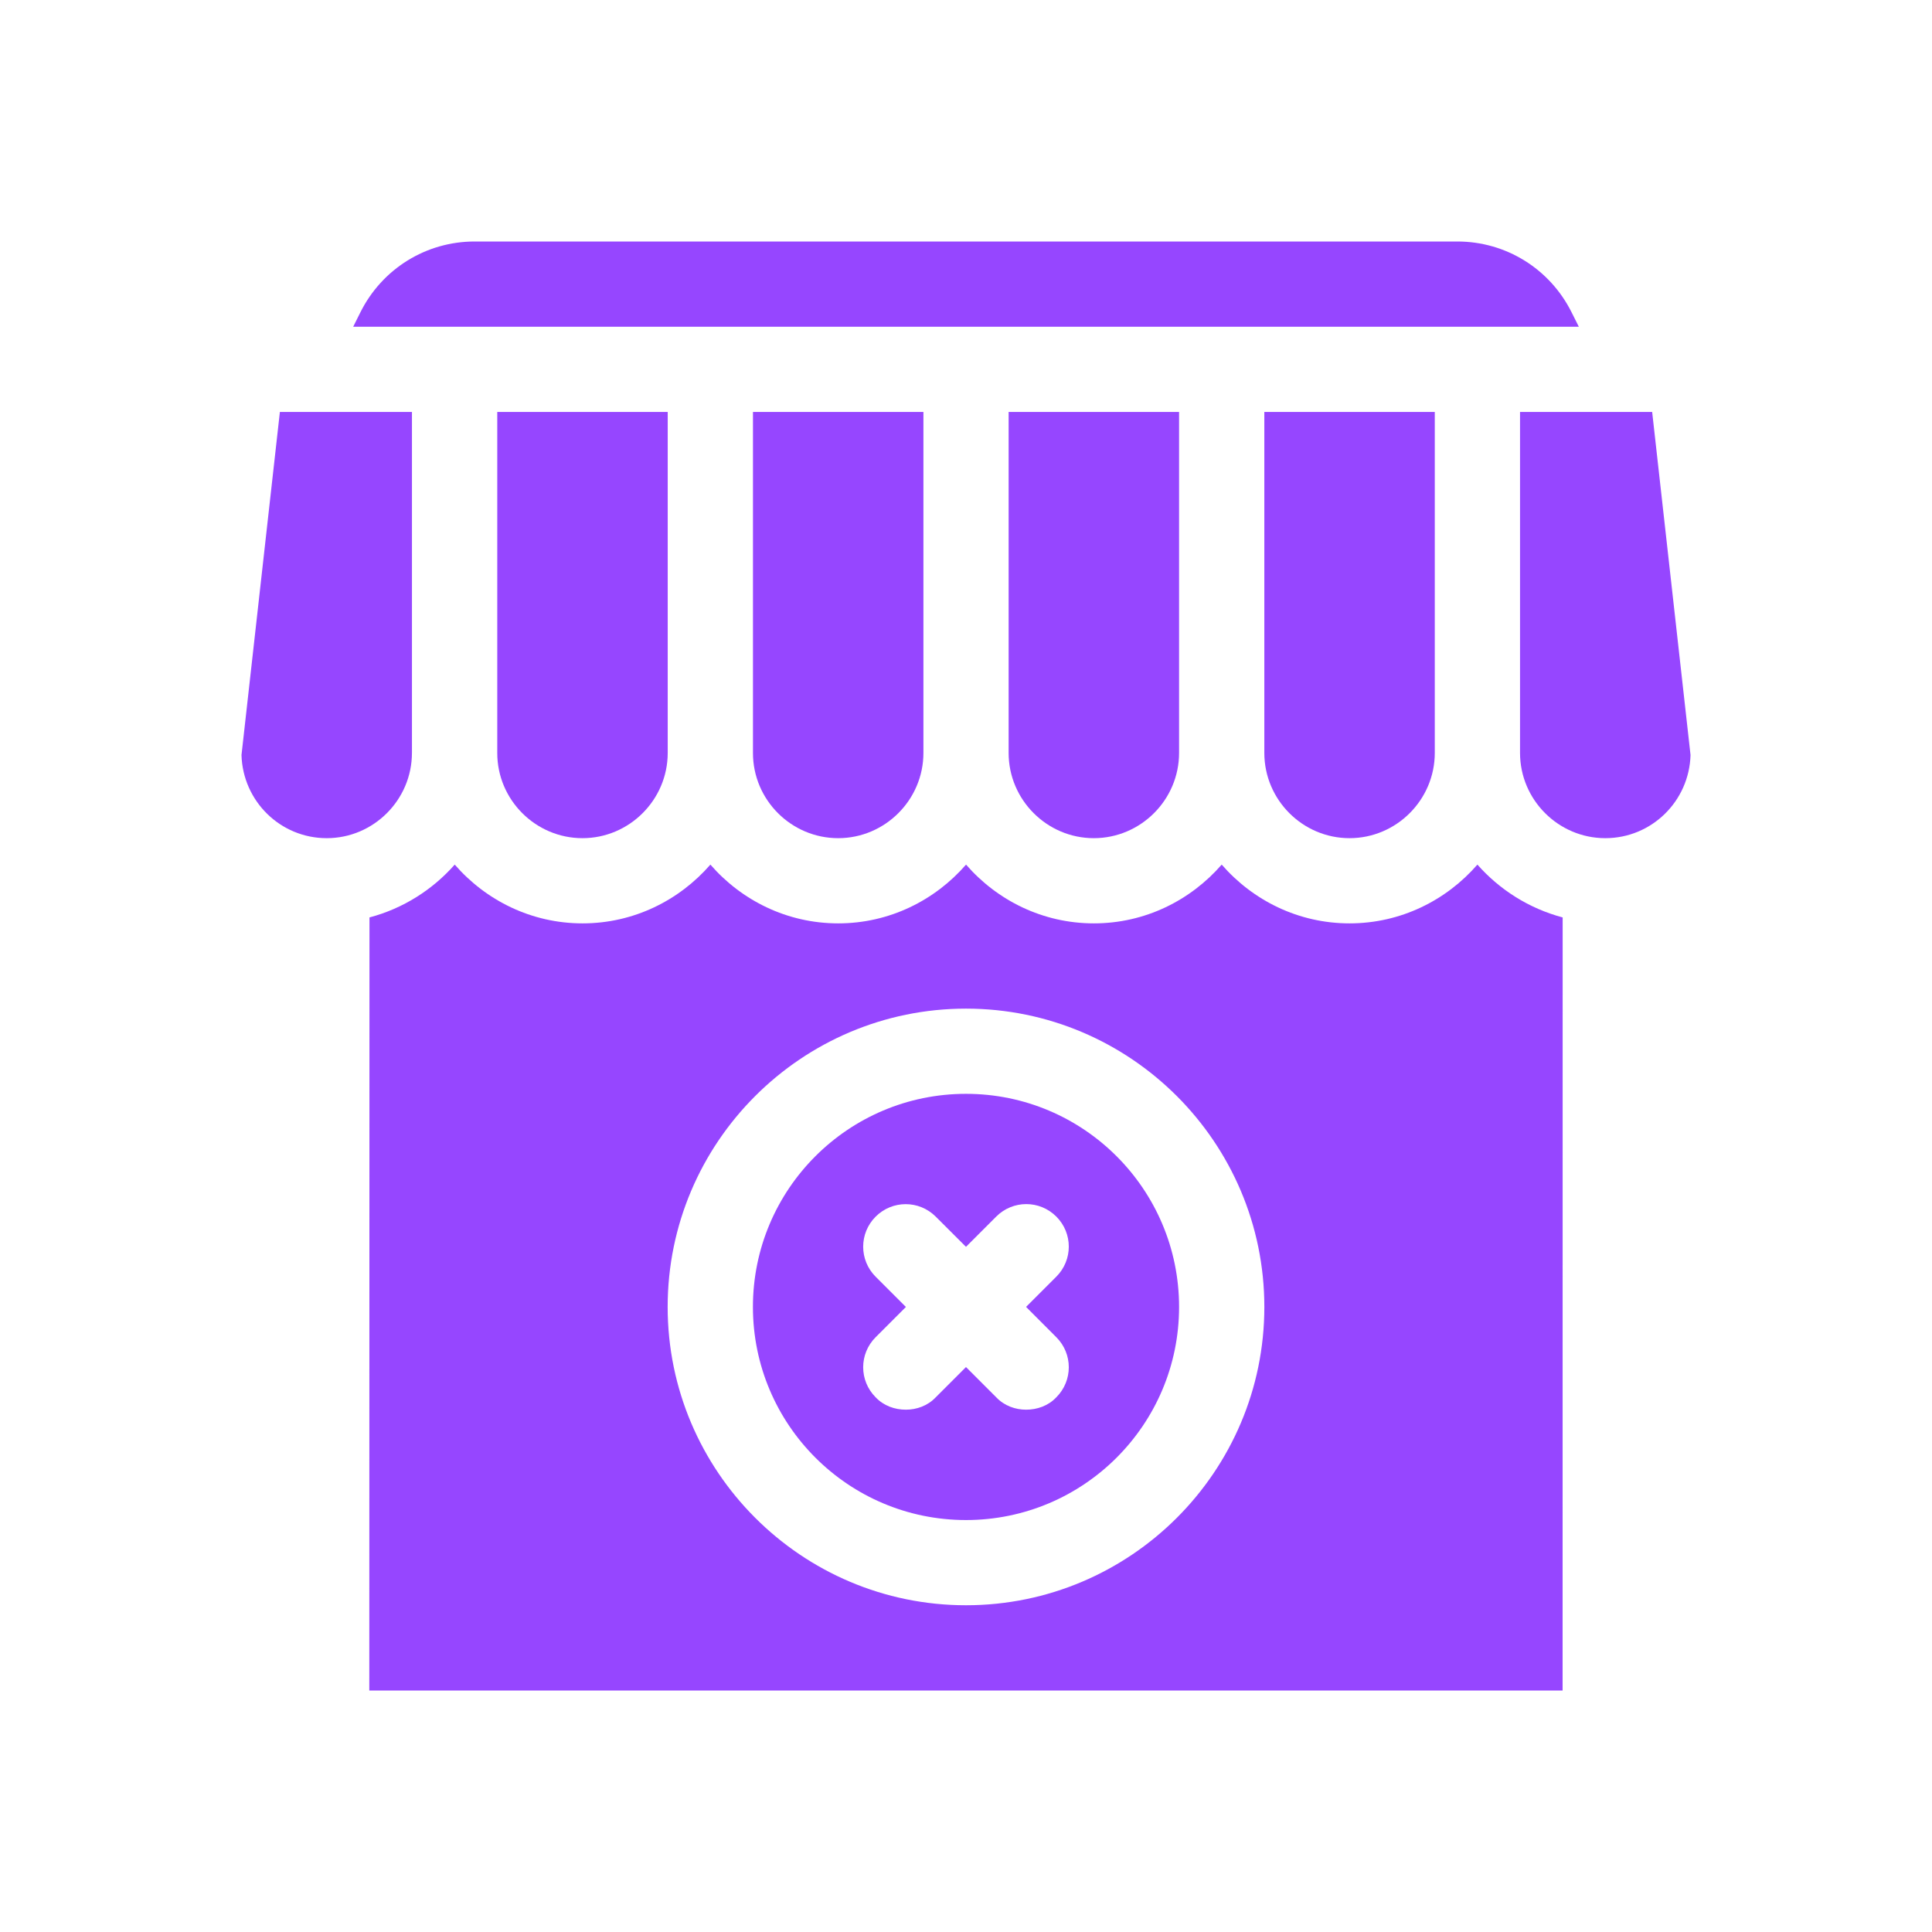 <?xml version="1.0" encoding="UTF-8"?>
<svg width="128pt" height="128pt" version="1.1" viewBox="0 0 128 128" xmlns="http://www.w3.org/2000/svg">
 <g fill="#9646ff">
  <path d="m27.293 49.883v-22.59h-8.75l-2.543 22.73c0.086 3.051 2.57 5.508 5.648 5.508 3.106 0 5.644-2.543 5.644-5.648z"/>
  <path d="m38.59 55.531c3.106 0 5.648-2.543 5.648-5.648v-22.59h-11.293v22.59c-0.004 3.106 2.539 5.648 5.644 5.648z"/>
  <path d="m55.531 55.531c3.106 0 5.648-2.543 5.648-5.648v-22.59h-11.293v22.59c-0.004 3.106 2.535 5.648 5.644 5.648z"/>
  <path d="m72.469 55.531c3.106 0 5.648-2.543 5.648-5.648v-22.59h-11.293v22.59c0 3.106 2.539 5.648 5.644 5.648z"/>
  <path d="m89.41 55.531c3.106 0 5.648-2.543 5.648-5.648v-22.59h-11.293v22.59c0 3.106 2.539 5.648 5.644 5.648z"/>
  <path d="m64 72.469c-7.793 0-14.117 6.324-14.117 14.117 0 7.797 6.324 14.121 14.117 14.121s14.117-6.324 14.117-14.117c0-7.793-6.324-14.121-14.117-14.121zm5.984 16.125c1.102 1.102 1.102 2.879 0 3.981-0.535 0.566-1.27 0.82-2.004 0.82-0.707 0-1.441-0.254-1.977-0.82l-2.004-2.004-2.004 2.004c-0.535 0.566-1.27 0.82-1.977 0.82-0.734 0-1.469-0.254-2.004-0.82-1.102-1.102-1.102-2.879 0-3.981l2.004-2.004-2.004-2.004c-1.102-1.102-1.102-2.879 0-3.981 1.102-1.102 2.879-1.102 3.981 0l2.004 2 2.004-2.004c1.102-1.102 2.879-1.102 3.981 0 1.102 1.102 1.102 2.879 0 3.981l-2.004 2.004z"/>
  <path d="m89.41 61.176c-3.387 0-6.41-1.523-8.469-3.894-2.062 2.371-5.082 3.894-8.469 3.894-3.387 0-6.41-1.523-8.469-3.894-2.062 2.371-5.082 3.894-8.469 3.894-3.387 0-6.41-1.523-8.469-3.894-2.062 2.371-5.082 3.894-8.469 3.894-3.387 0-6.41-1.523-8.469-3.894-1.469 1.664-3.418 2.91-5.648 3.5l-0.012 51.219h79.059l0.004-51.219c-2.231-0.594-4.18-1.836-5.648-3.5-2.062 2.371-5.082 3.894-8.473 3.894zm-25.41 45.176c-10.898 0-19.766-8.867-19.766-19.766 0-10.895 8.867-19.762 19.766-19.762s19.766 8.867 19.766 19.766c0 10.898-8.867 19.762-19.766 19.762z"/>
  <path d="m104.12 20.688c-1.438-2.879-4.348-4.688-7.566-4.688h-65.109c-3.219 0-6.129 1.809-7.566 4.688l-0.48 0.961h81.203z"/>
  <path d="m109.46 27.293h-8.754v22.59c0 3.106 2.543 5.648 5.648 5.648 3.078 0 5.562-2.457 5.648-5.508z"/>
 </g>
</svg>
